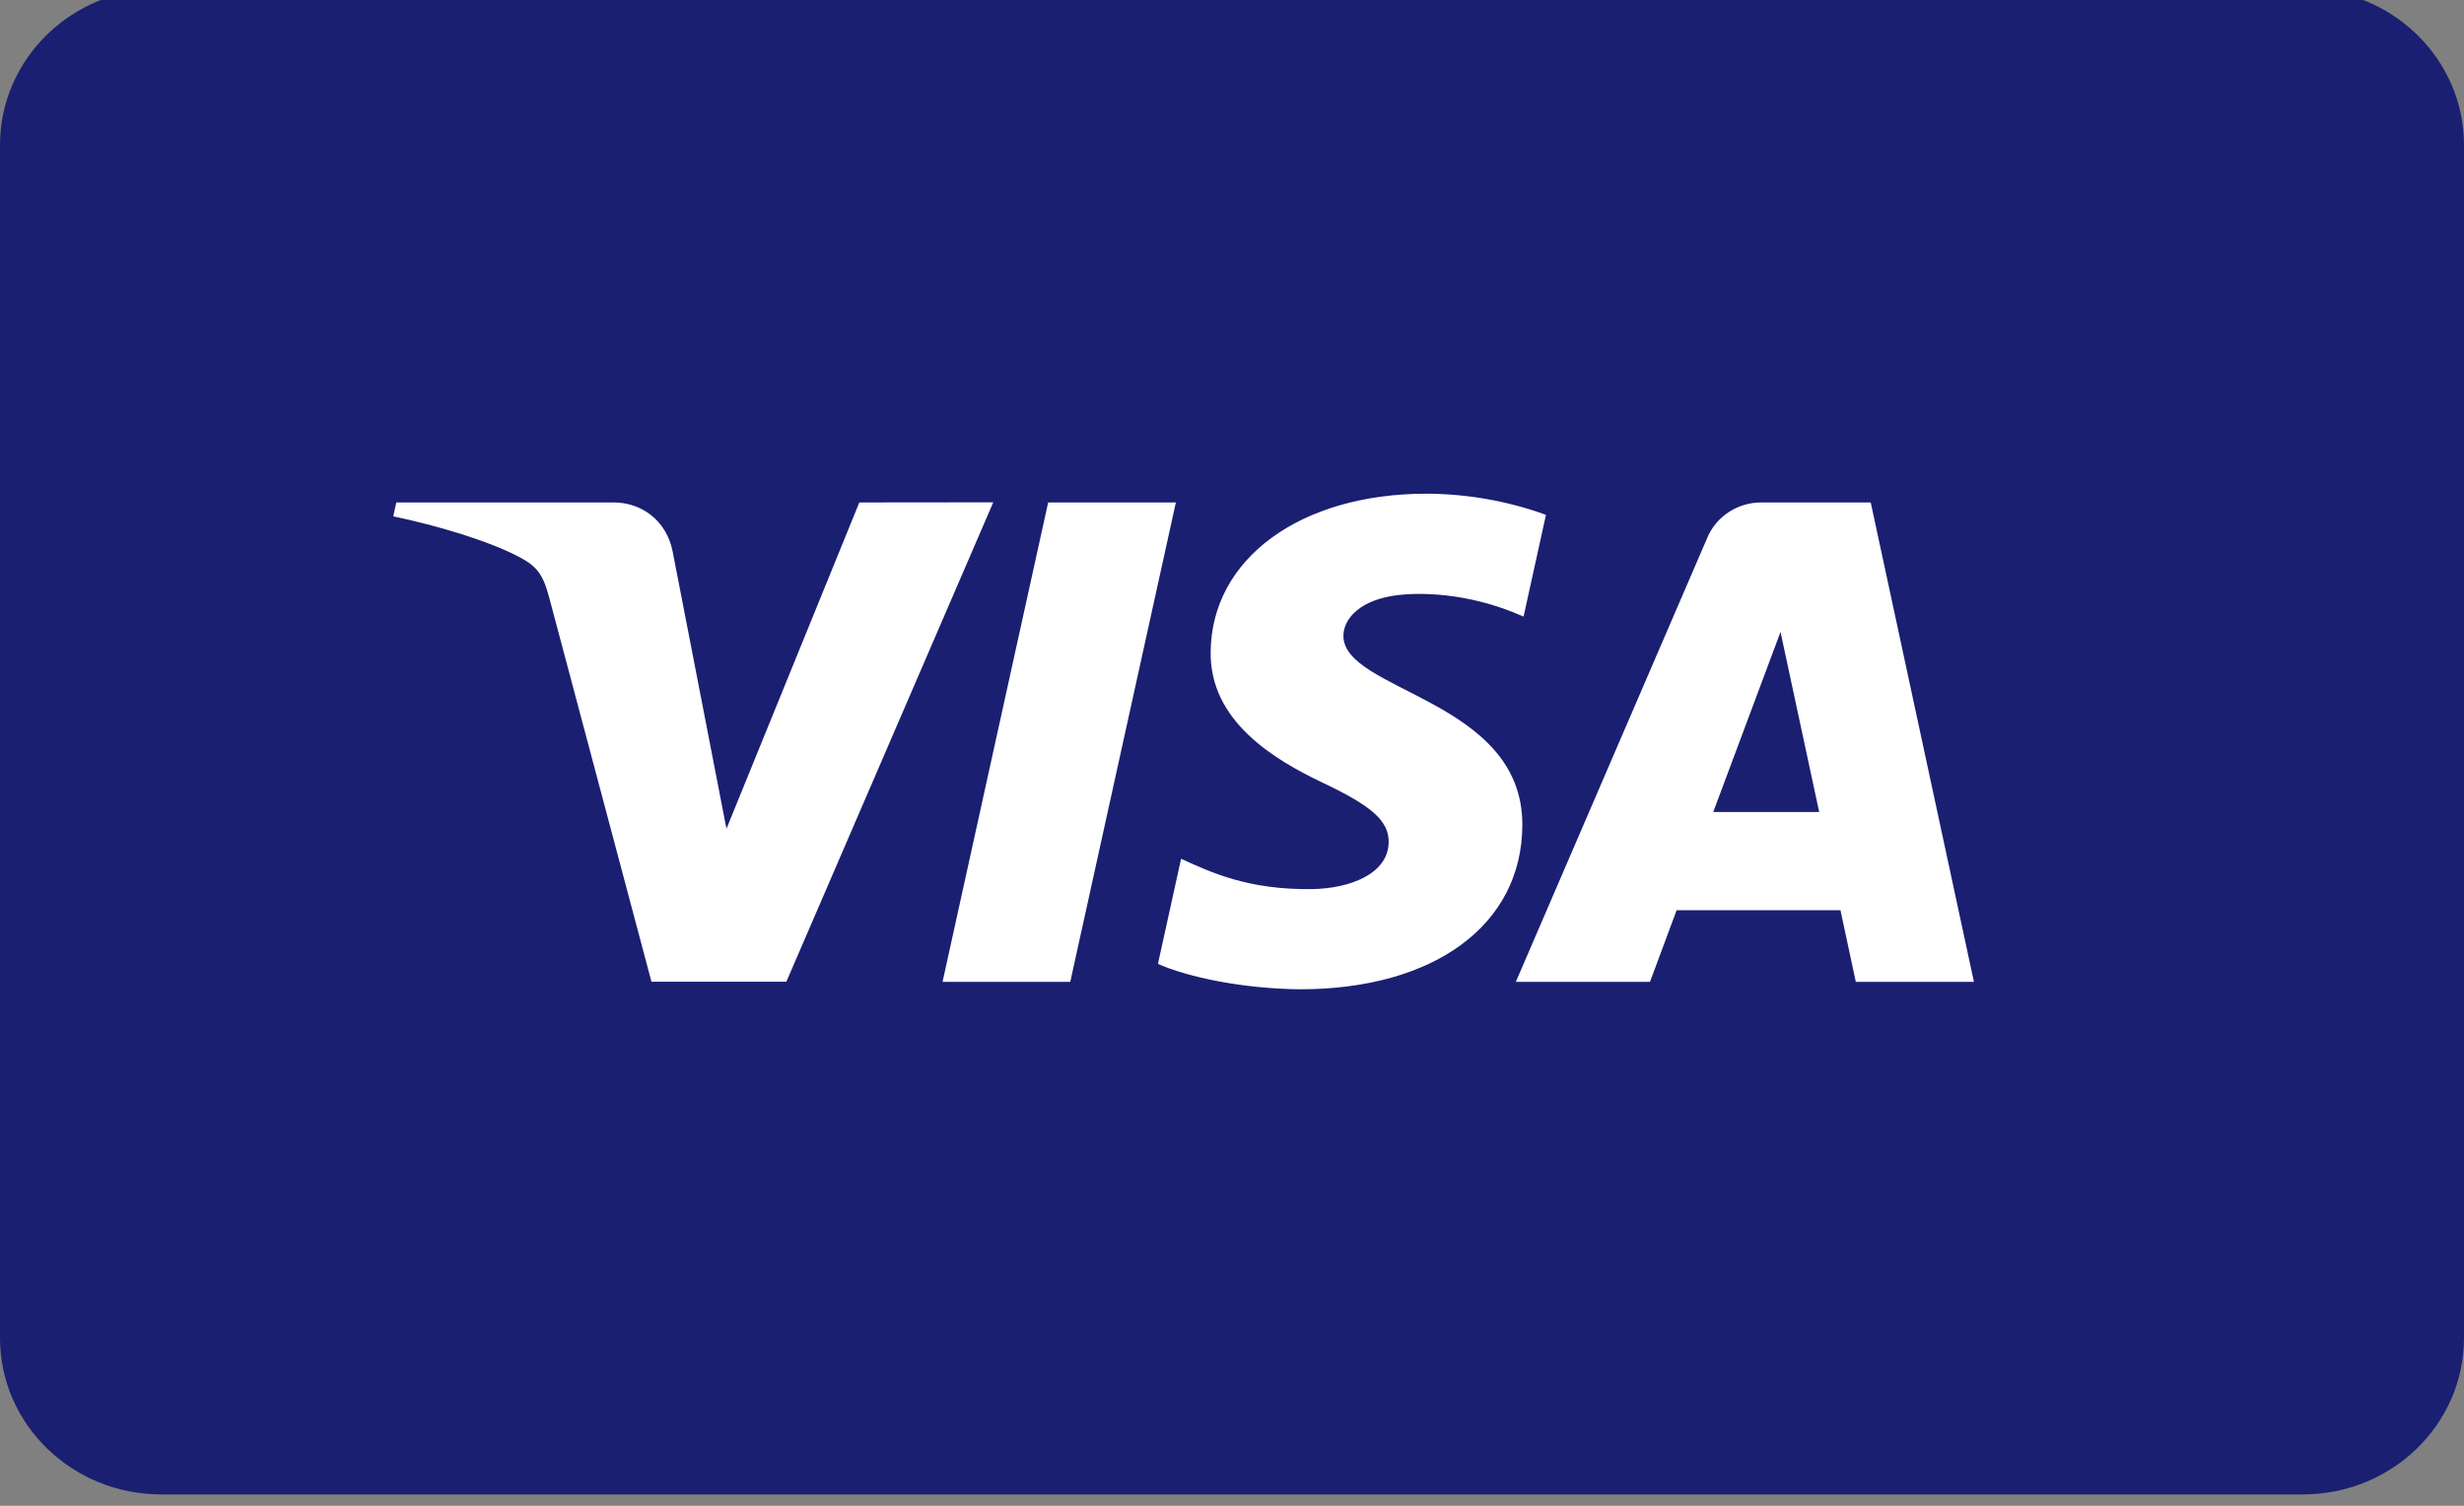 <svg width="36" height="22" viewBox="0 0 36 22" fill="none" xmlns="http://www.w3.org/2000/svg">
<rect x="0" y="0" width="36" height="22" fill="#808080" stroke="none"/>
<g id="visa">
<path id="Vector" d="M33.646 -0.166H2.354C1.054 -0.166 0 0.857 0 2.12V19.548C0 20.811 1.054 21.834 2.354 21.834H33.646C34.946 21.834 36 20.811 36 19.548V2.12C36 0.857 34.946 -0.166 33.646 -0.166Z" fill="#1A1F71"/>
<path id="path4163" d="M17.18 7.341L15.637 14.345H13.771L15.314 7.341H17.18ZM25.031 11.864L26.014 9.233L26.579 11.864H25.031ZM27.114 14.345H28.84L27.332 7.341H25.74C25.57 7.339 25.403 7.388 25.262 7.479C25.12 7.571 25.01 7.701 24.945 7.855L22.147 14.345H24.107L24.496 13.299H26.89L27.114 14.345ZM22.242 12.058C22.251 10.21 19.611 10.108 19.628 9.282C19.634 9.031 19.88 8.761 20.419 8.695C20.687 8.662 21.424 8.635 22.26 9.009L22.587 7.522C22.029 7.32 21.438 7.215 20.841 7.213C18.997 7.213 17.698 8.164 17.688 9.528C17.676 10.536 18.615 11.098 19.321 11.434C20.048 11.777 20.293 11.998 20.289 12.304C20.284 12.774 19.709 12.982 19.173 12.99C18.234 13.004 17.691 12.744 17.256 12.547L16.918 14.083C17.355 14.277 18.159 14.446 18.993 14.454C20.954 14.454 22.236 13.514 22.242 12.058M14.512 7.339L11.489 14.343H9.518L8.03 8.753C7.94 8.41 7.862 8.283 7.587 8.138C7.138 7.902 6.397 7.68 5.746 7.544L5.79 7.341H8.966C9.371 7.341 9.735 7.601 9.827 8.054L10.614 12.108L12.555 7.341L14.512 7.339Z" fill="white"/>
</g>
</svg>
